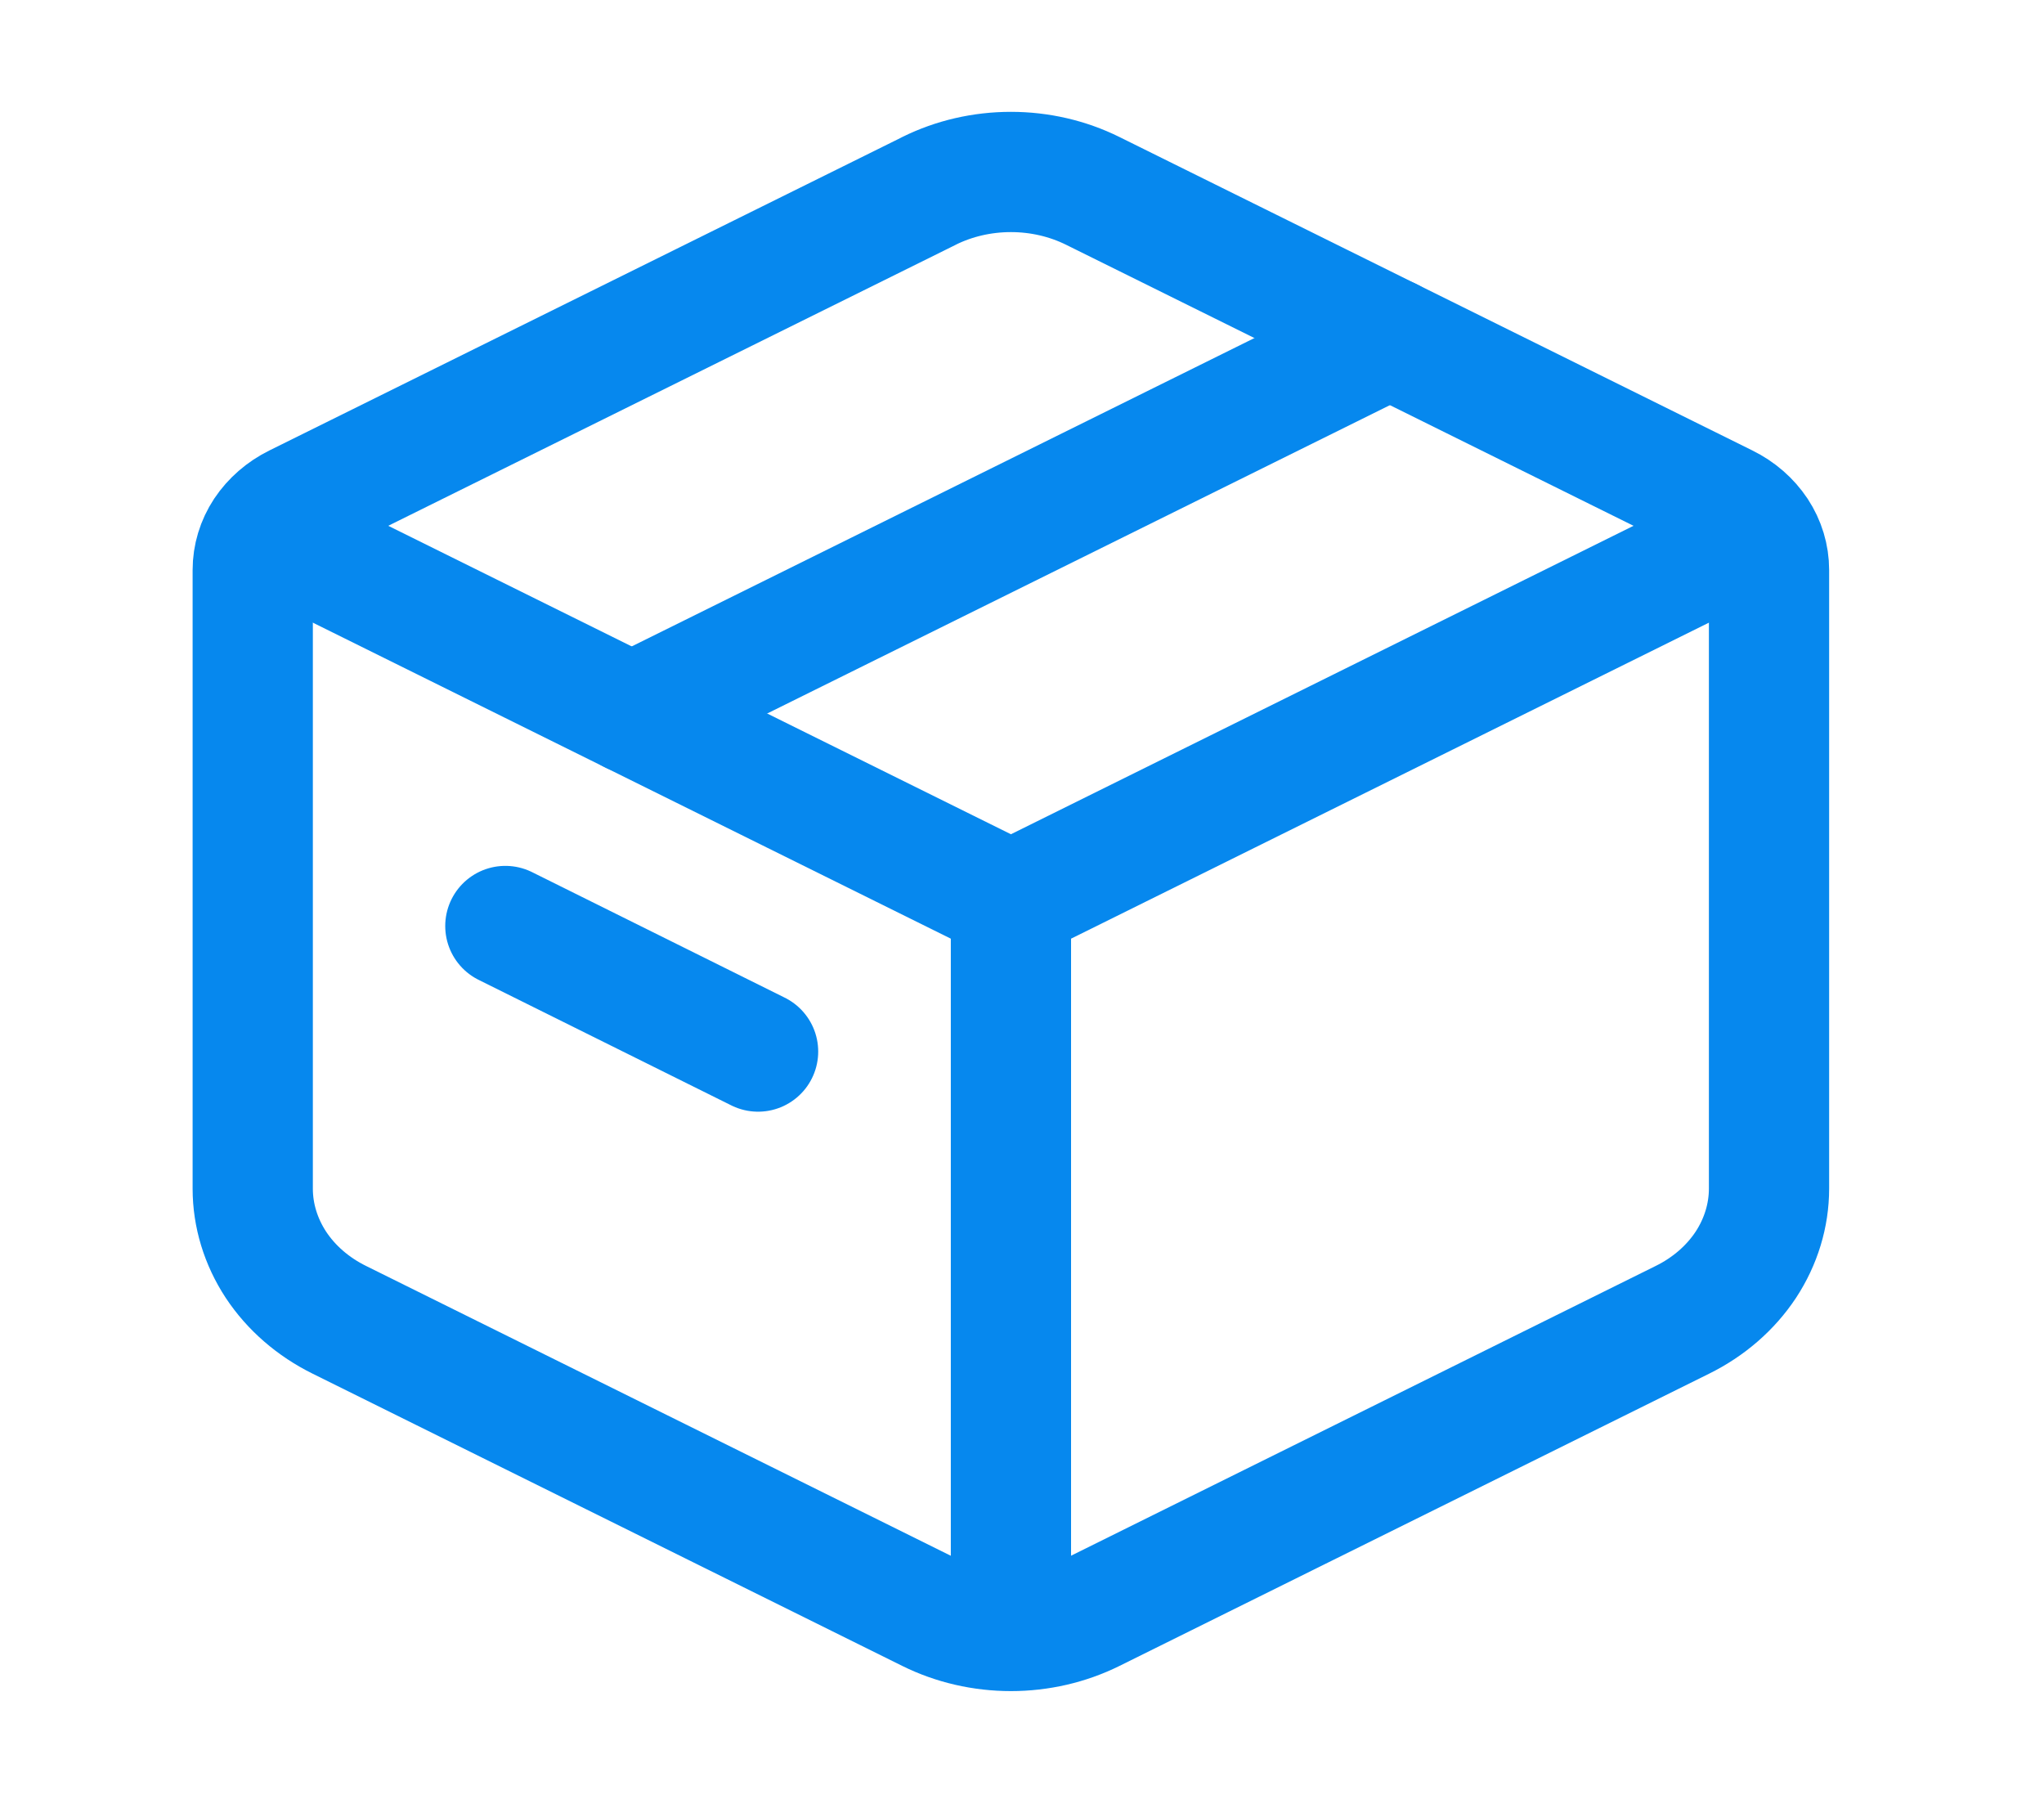 <svg width="17" height="15" viewBox="0 0 17 15" fill="none" xmlns="http://www.w3.org/2000/svg">
<g clip-path="url(#clip0_583_10886)">
<path d="M7.727 1.587C7.935 1.484 8.169 1.43 8.408 1.43C8.646 1.43 8.88 1.484 9.088 1.587L14.353 4.194C14.463 4.248 14.553 4.327 14.617 4.423C14.68 4.519 14.713 4.628 14.713 4.74V9.883C14.713 10.106 14.646 10.325 14.52 10.517C14.393 10.709 14.211 10.867 13.992 10.975L9.088 13.405C8.88 13.508 8.646 13.562 8.408 13.562C8.169 13.562 7.935 13.508 7.727 13.405L2.823 10.975C2.604 10.867 2.422 10.709 2.295 10.517C2.169 10.325 2.102 10.106 2.102 9.884V4.74C2.102 4.628 2.135 4.519 2.198 4.423C2.262 4.327 2.353 4.248 2.462 4.194L7.728 1.587H7.727Z" stroke="#0688EE" stroke-linecap="round" stroke-linejoin="round"/>
<path d="M2.102 4.372L8.408 7.495M8.408 7.495L14.713 4.372M8.408 7.495V13.428" stroke="#0688EE" stroke-linejoin="round"/>
<path d="M5.254 5.933L11.56 2.811M4.203 7.7L6.305 8.744" stroke="#0688EE" stroke-linecap="round" stroke-linejoin="round"/>
</g>
<defs>
<clipPath id="clip0_583_10886">
<rect width="16.816" height="14.99" fill="white"/>
</clipPath>
</defs>
</svg>
